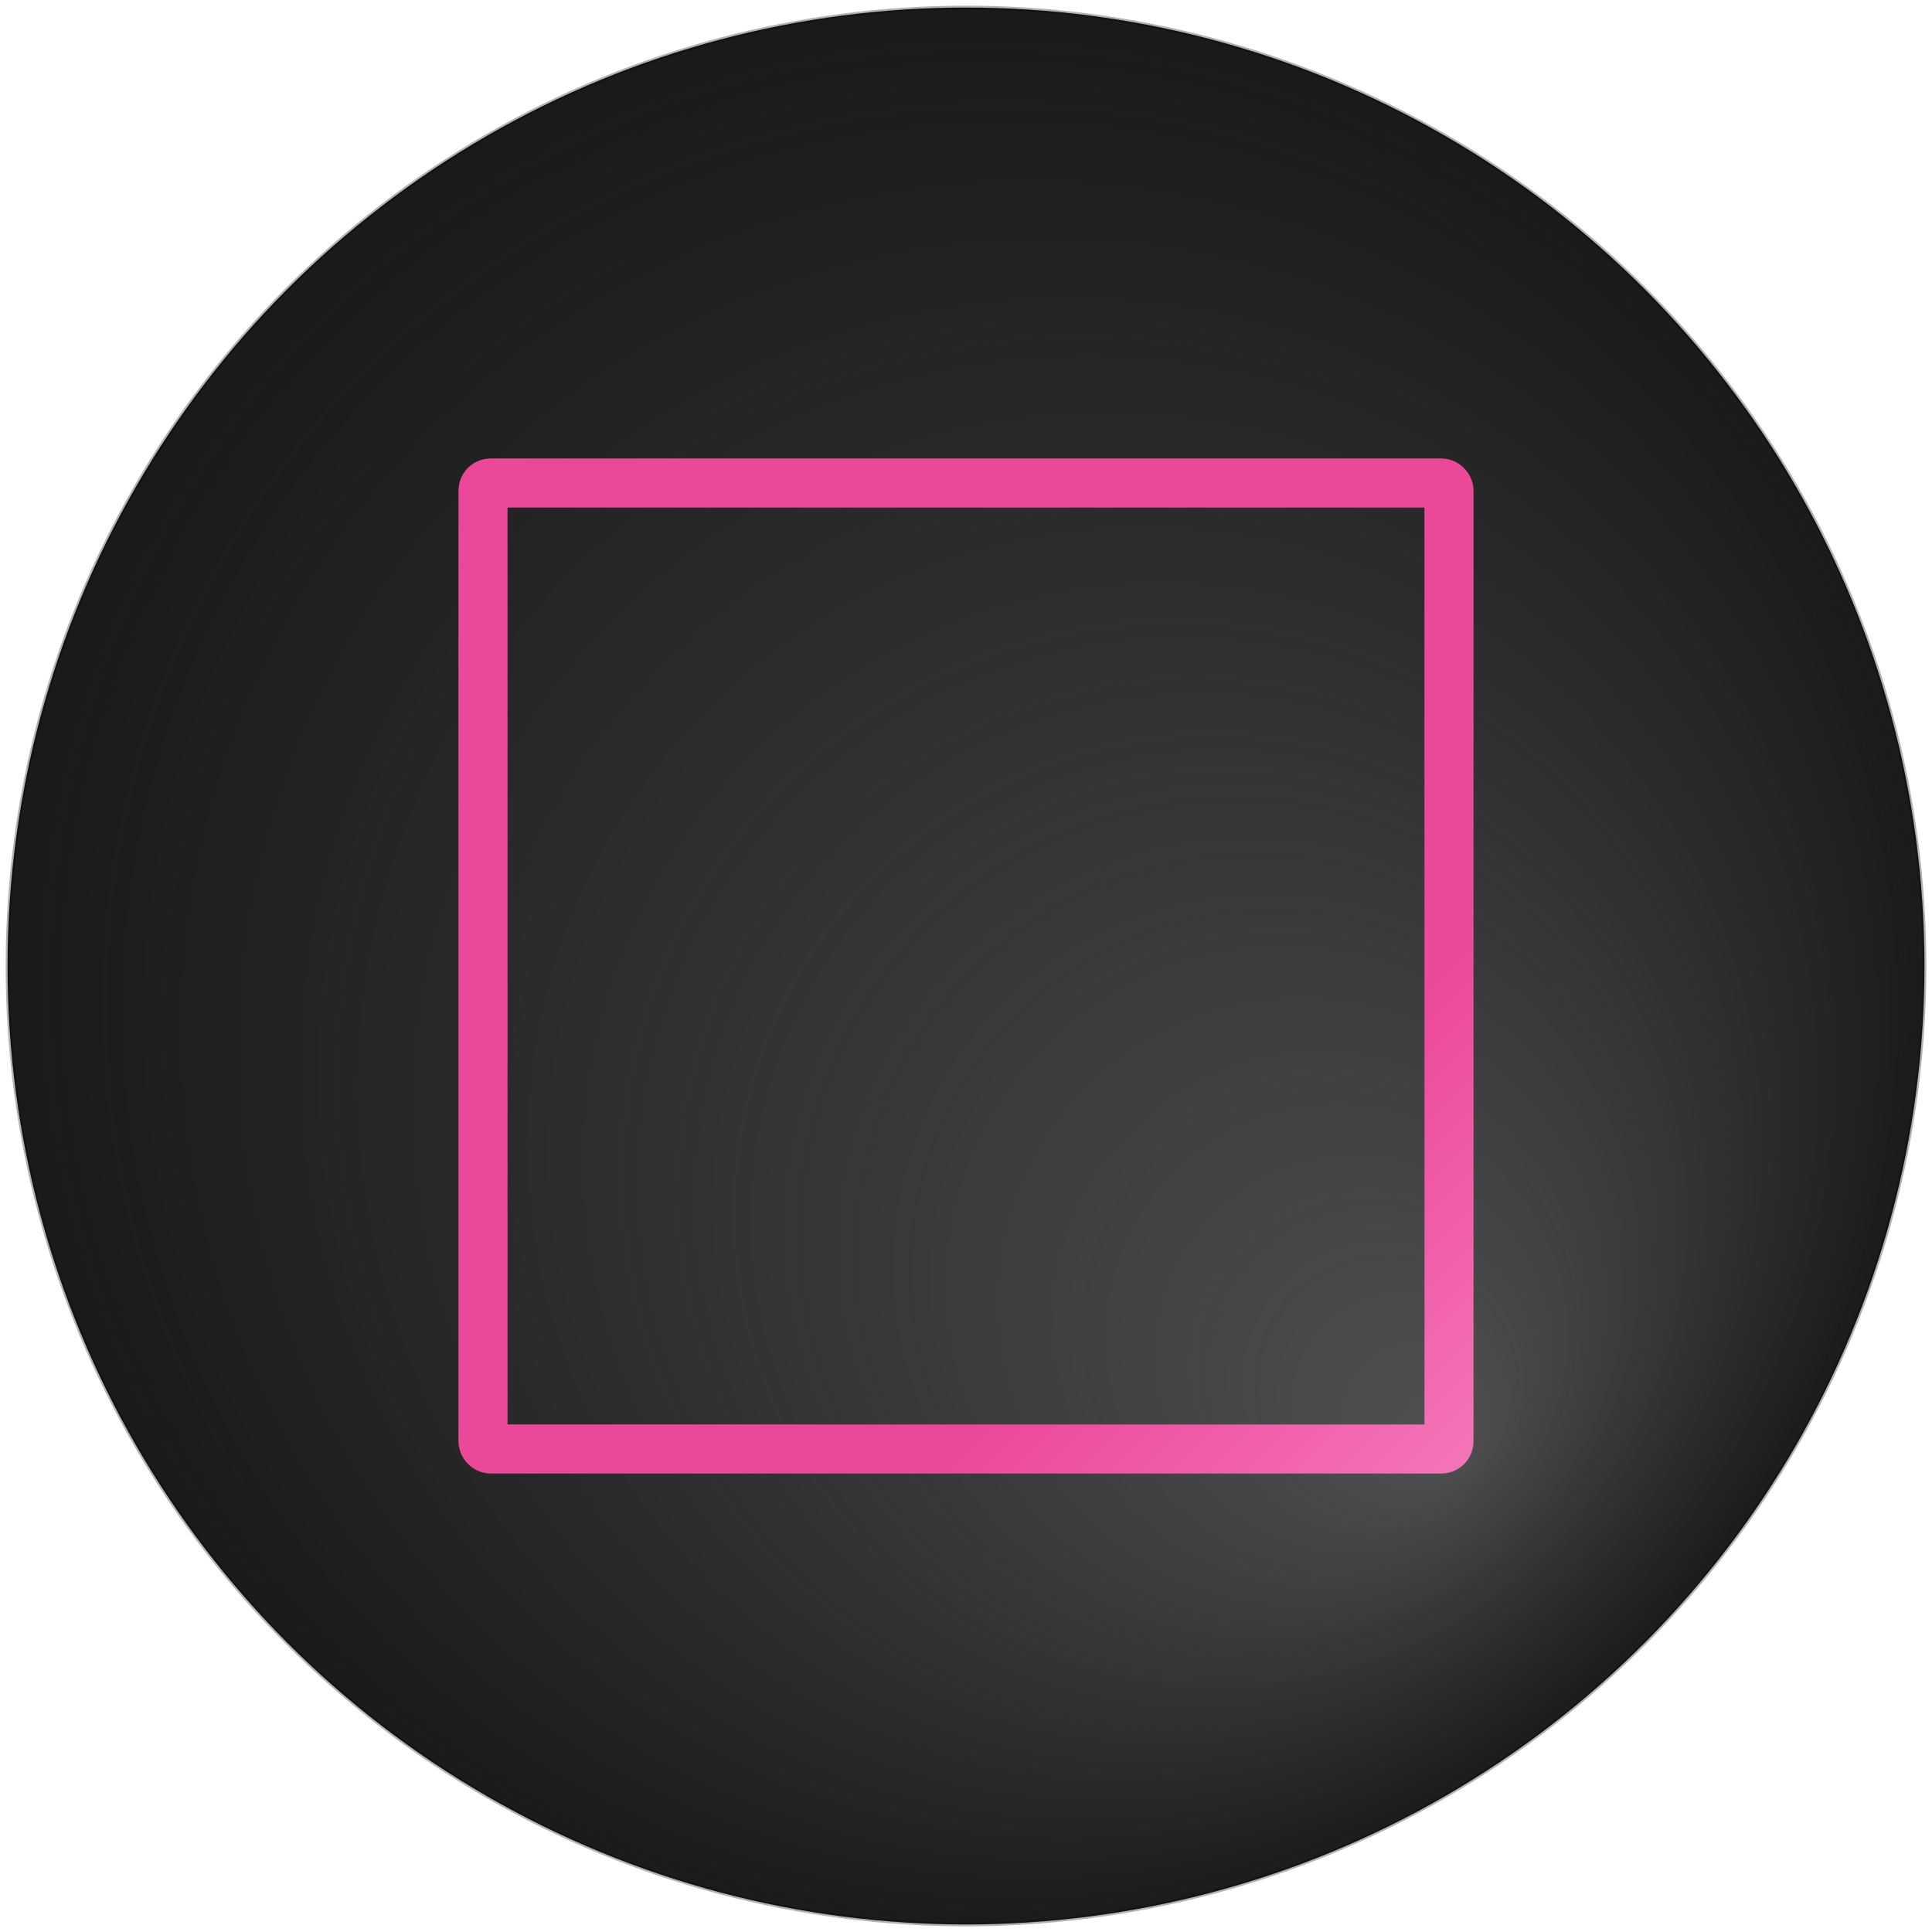 <svg xmlns="http://www.w3.org/2000/svg" width="256" height="256" viewBox="0 0 256 256">
  <defs>
    <radialGradient id="matteBlack" fx=".75" fy=".75">
      <stop offset="0%" stop-color="#505050"/>
      <stop offset="100%" stop-opacity=".9"/>
    </radialGradient>
    <linearGradient id="blackPink" y2="100%">
      <stop offset="0%" stop-color="rgb(236, 72, 153)"/>
      <stop offset="75%" stop-color="rgb(236, 72, 153)"/>
      <stop offset="100%" stop-color="rgb(244, 114, 182)"/>
    </linearGradient>
  </defs>
  <circle fill="url(#matteBlack)" stroke="#000" stroke-opacity=".3" cx="128" cy="128" r="127" stroke-width="0.5"/>
  <rect fill="transparent" stroke="url(#blackPink)" stroke-width="6.5" rx="1" width="128" height="128" x="64" y="64"/>
</svg>
